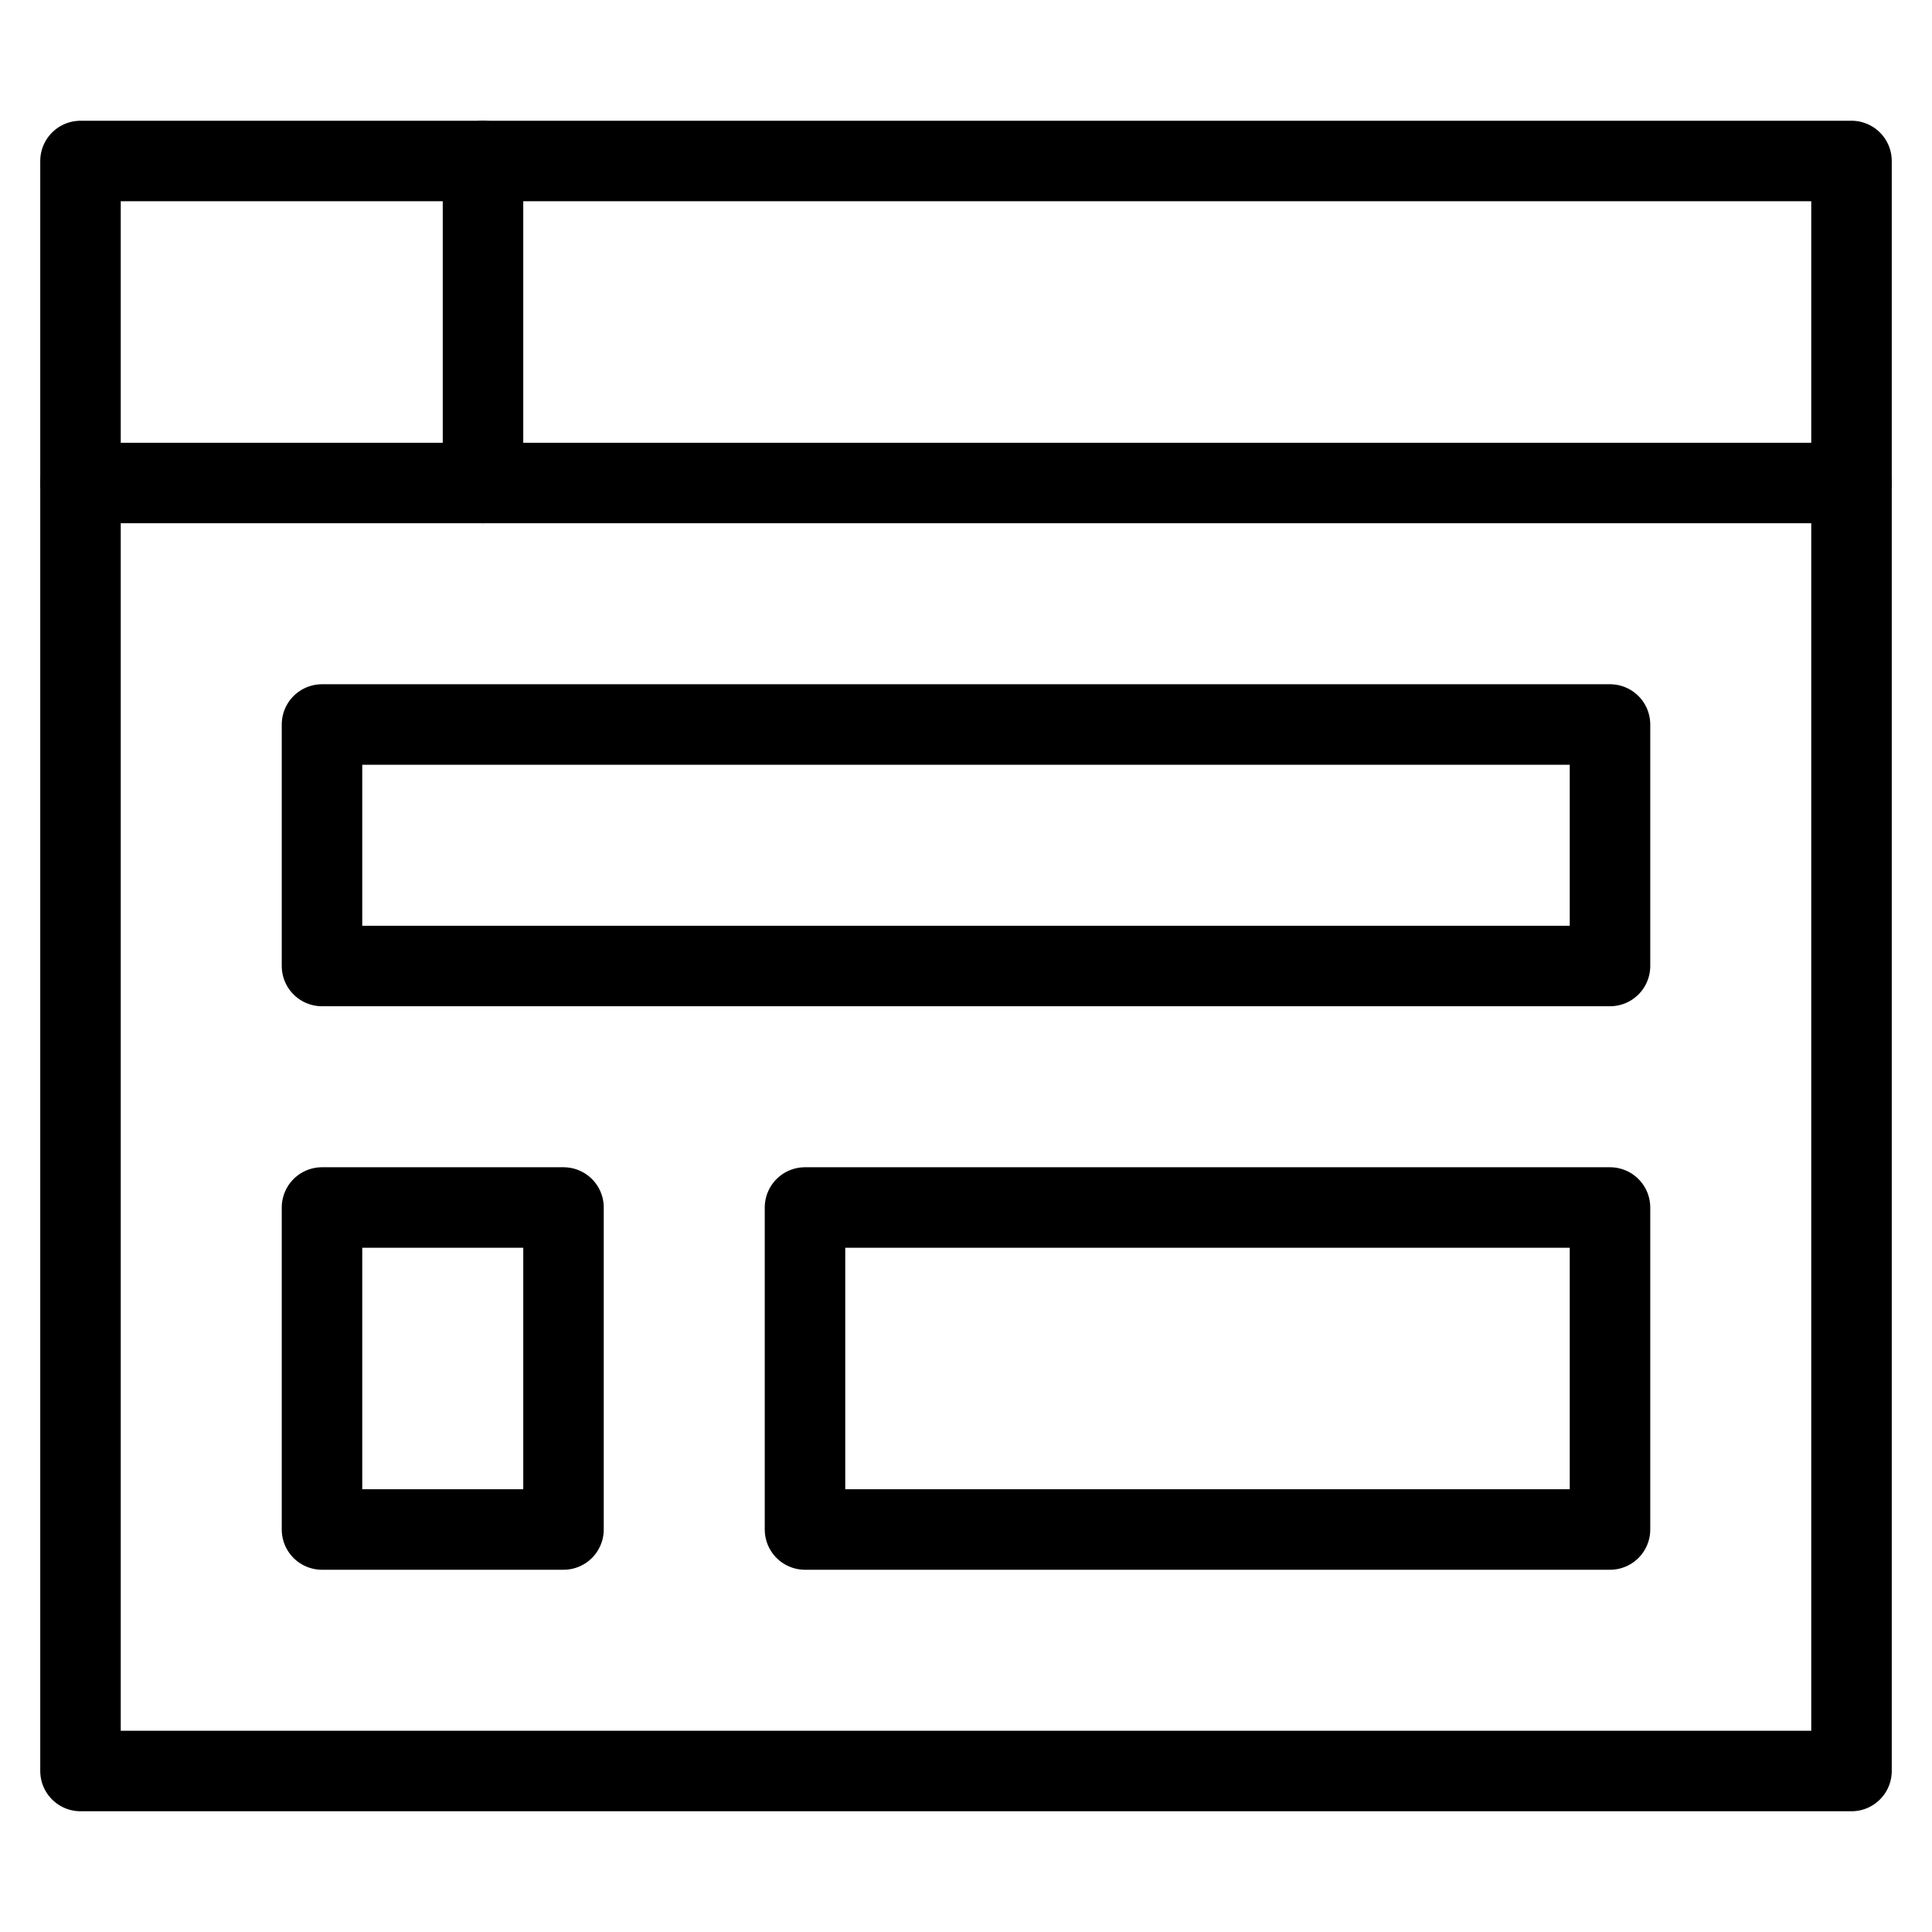 <svg xmlns="http://www.w3.org/2000/svg" xmlns:xlink="http://www.w3.org/1999/xlink" x="0px" y="0px" width="48px" height="48px" viewBox="0 0 48 48"><g  transform="translate(0, 0)">
<rect x="2" y="4" fill="none" stroke="#000000" stroke-width="2" stroke-linecap="round" stroke-miterlimit="10" width="44" height="40" stroke-linejoin="round"/>
<line fill="none" stroke="#000000" stroke-width="2" stroke-linecap="round" stroke-miterlimit="10" x1="2" y1="12" x2="46" y2="12" stroke-linejoin="round"/>
<line fill="none" stroke="#000000" stroke-width="2" stroke-linecap="round" stroke-miterlimit="10" x1="12" y1="4" x2="12" y2="12" stroke-linejoin="round"/>
<rect data-color="color-2" x="8" y="18" fill="none" stroke="#000000" stroke-width="2" stroke-linecap="round" stroke-miterlimit="10" width="32" height="6" stroke-linejoin="round"/>
<rect data-color="color-2" x="8" y="30" fill="none" stroke="#000000" stroke-width="2" stroke-linecap="round" stroke-miterlimit="10" width="6" height="8" stroke-linejoin="round"/>
<rect data-color="color-2" x="20" y="30" fill="none" stroke="#000000" stroke-width="2" stroke-linecap="round" stroke-miterlimit="10" width="20" height="8" stroke-linejoin="round"/>
</g></svg>